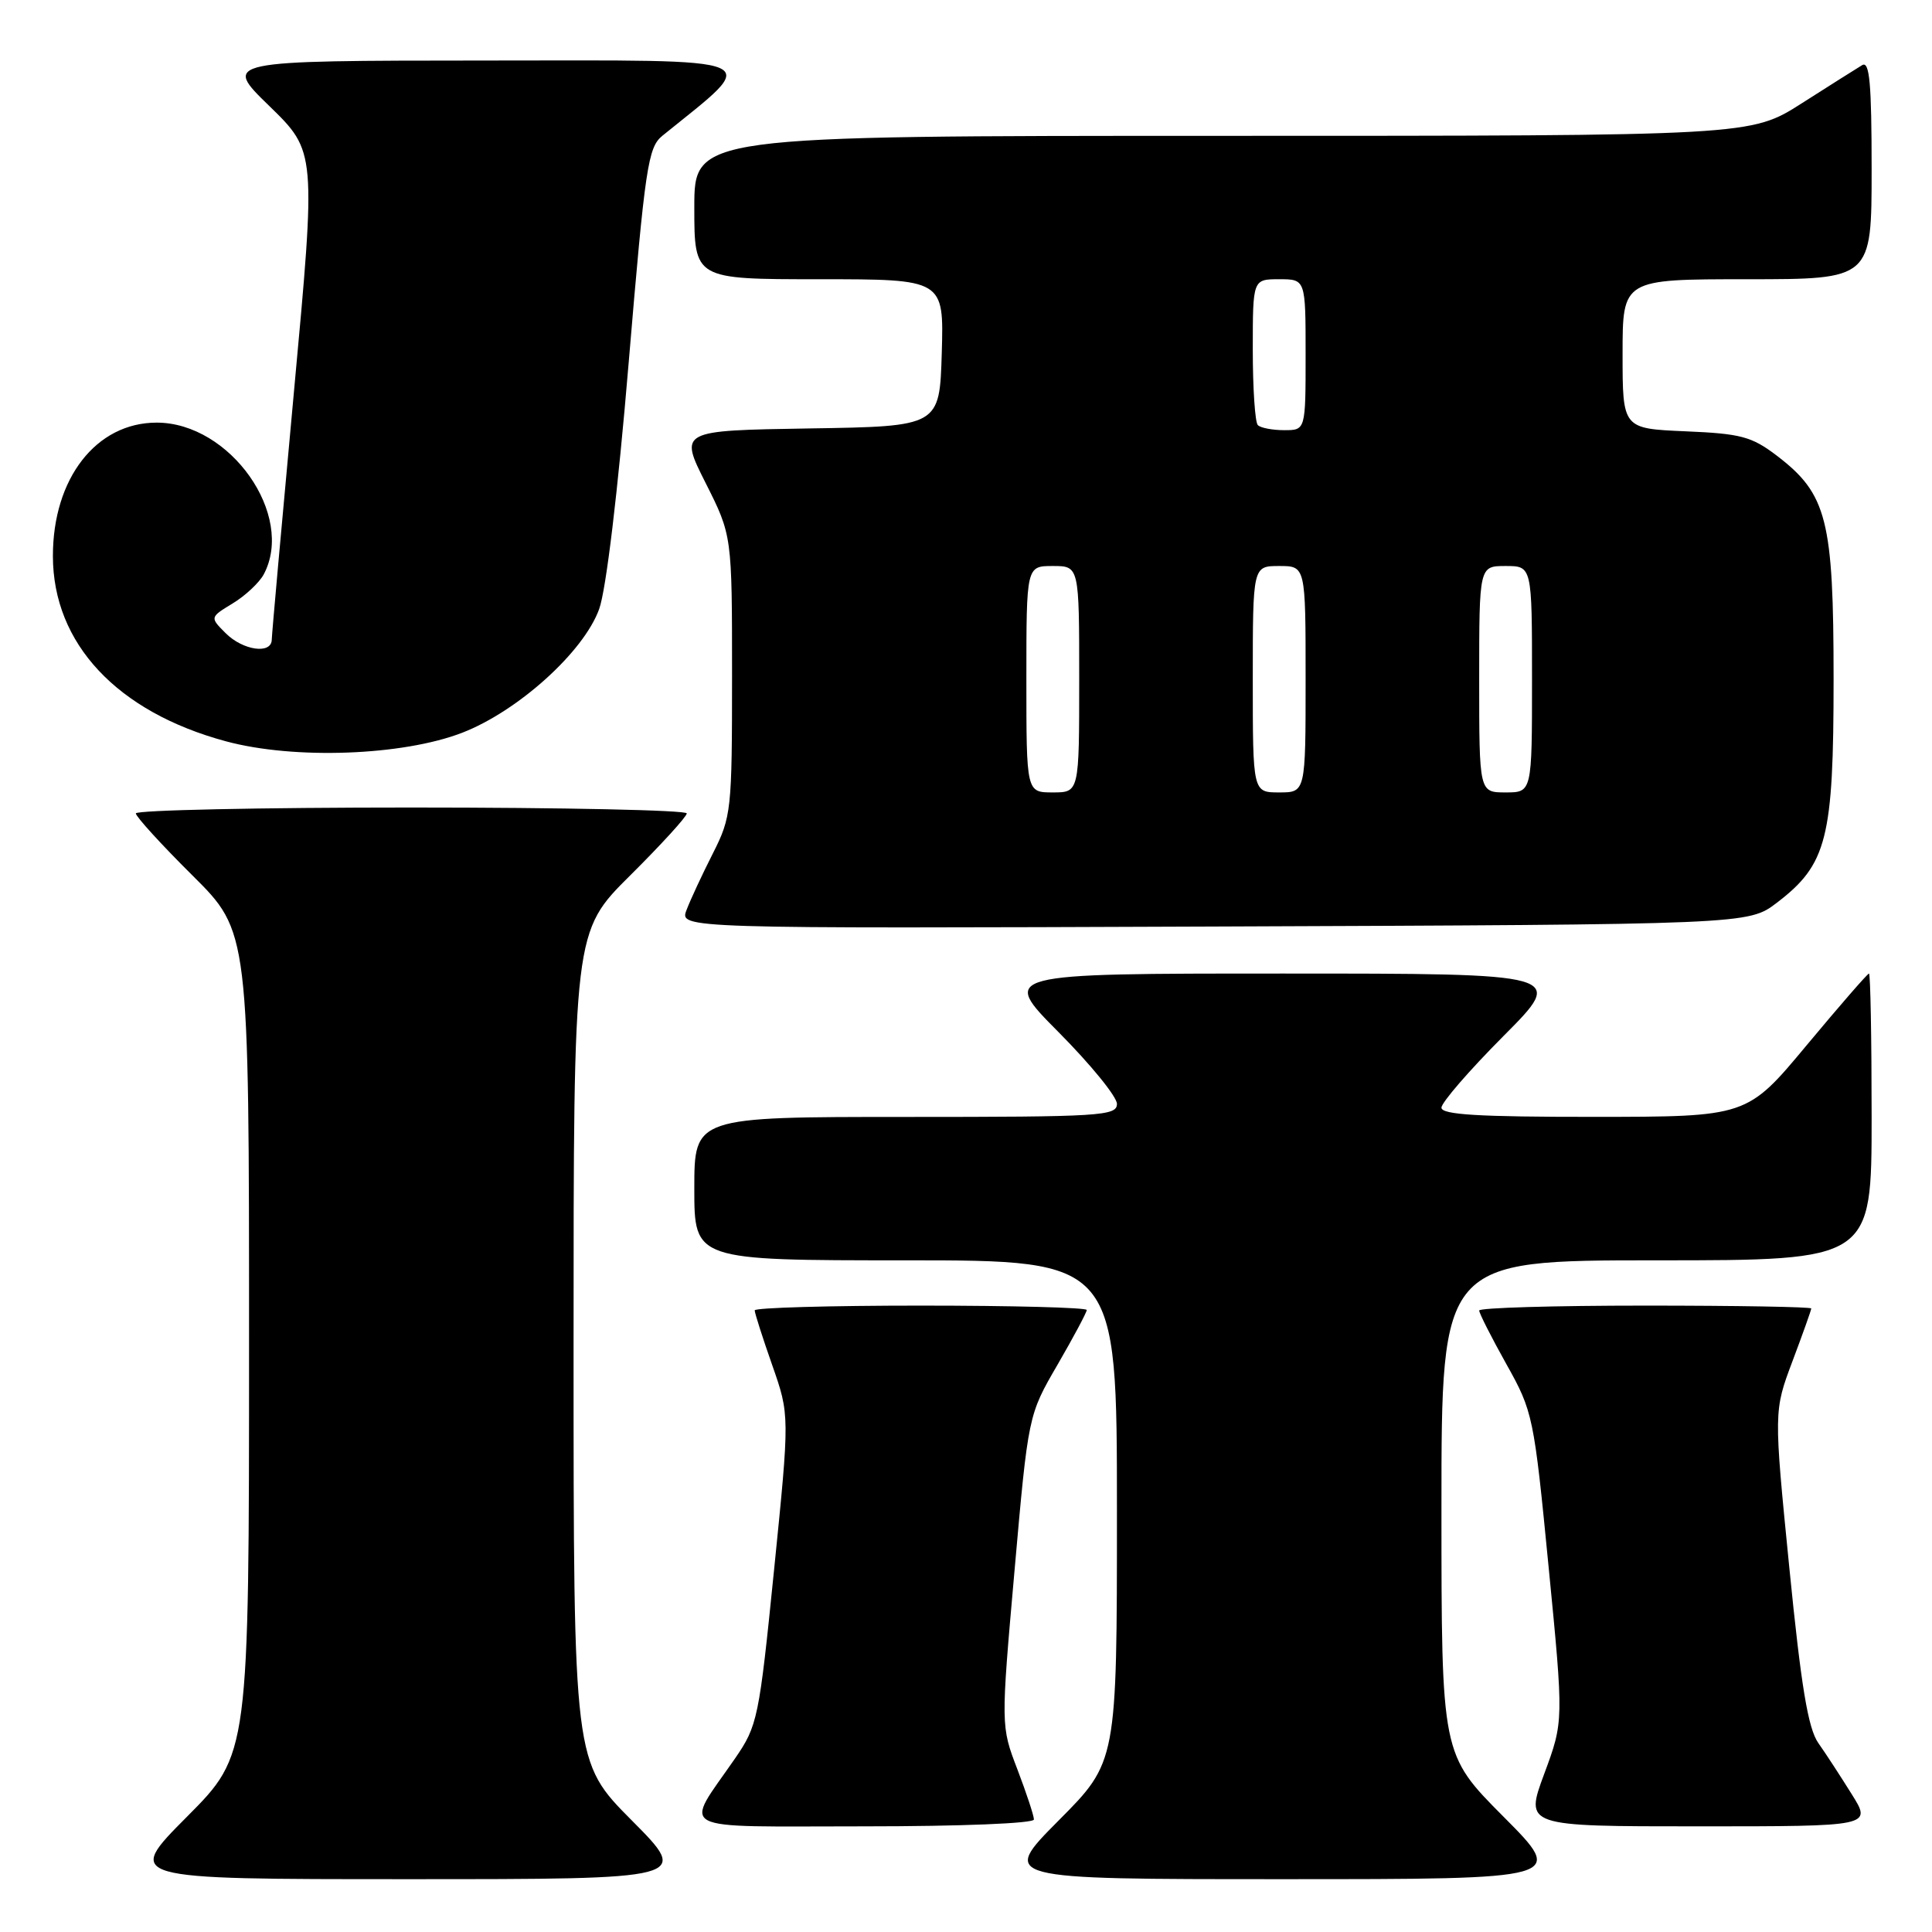 <?xml version="1.0" encoding="UTF-8" standalone="no"?>
<!DOCTYPE svg PUBLIC "-//W3C//DTD SVG 1.1//EN" "http://www.w3.org/Graphics/SVG/1.1/DTD/svg11.dtd" >
<svg xmlns="http://www.w3.org/2000/svg" xmlns:xlink="http://www.w3.org/1999/xlink" version="1.1" viewBox="0 0 256 256">
 <g >
 <path fill="currentColor"
d=" M 83.73 241.23 C 76.00 233.46 76.00 233.46 76.00 178.45 C 76.00 123.45 76.00 123.45 83.50 116.00 C 87.63 111.90 91.00 108.20 91.00 107.78 C 91.00 107.35 74.58 107.00 54.50 107.00 C 34.42 107.00 18.00 107.35 18.00 107.78 C 18.00 108.20 21.37 111.90 25.50 116.00 C 33.00 123.45 33.00 123.45 33.00 177.95 C 33.00 232.46 33.00 232.46 24.77 240.73 C 16.54 249.00 16.54 249.00 54.00 249.00 C 91.45 249.00 91.45 249.00 83.73 241.23 Z  M 199.23 240.73 C 191.00 232.46 191.00 232.46 191.00 199.73 C 191.00 167.00 191.00 167.00 219.50 167.00 C 248.00 167.00 248.00 167.00 248.00 148.00 C 248.00 137.55 247.84 129.00 247.65 129.00 C 247.46 129.00 243.75 133.27 239.40 138.49 C 231.50 147.98 231.50 147.98 211.25 147.99 C 195.89 148.00 191.00 147.70 191.00 146.77 C 191.00 146.09 194.70 141.82 199.23 137.27 C 207.46 129.00 207.46 129.00 170.00 129.00 C 132.55 129.00 132.55 129.00 140.27 136.77 C 144.52 141.05 148.00 145.32 148.00 146.27 C 148.00 147.87 145.86 148.00 120.00 148.00 C 92.00 148.00 92.00 148.00 92.00 157.50 C 92.00 167.00 92.00 167.00 120.00 167.00 C 148.00 167.00 148.00 167.00 148.00 200.23 C 148.00 233.46 148.00 233.46 140.27 241.23 C 132.55 249.00 132.55 249.00 170.00 249.00 C 207.46 249.00 207.46 249.00 199.23 240.73 Z  M 137.00 241.09 C 137.00 240.59 136.01 237.60 134.81 234.45 C 132.61 228.71 132.61 228.71 134.43 208.11 C 136.25 187.50 136.25 187.50 140.13 180.83 C 142.26 177.15 144.00 173.89 144.00 173.58 C 144.00 173.26 134.10 173.00 122.00 173.00 C 109.90 173.00 100.00 173.28 100.00 173.63 C 100.00 173.97 101.04 177.24 102.32 180.88 C 104.64 187.50 104.64 187.50 102.57 208.00 C 100.58 227.74 100.38 228.67 97.40 233.00 C 90.58 242.89 88.89 242.00 114.46 242.00 C 127.35 242.00 137.00 241.61 137.00 241.09 Z  M 245.37 237.75 C 243.91 235.41 241.92 232.35 240.93 230.95 C 239.58 229.01 238.66 223.49 237.09 207.69 C 235.03 186.97 235.03 186.97 237.51 180.37 C 238.88 176.73 240.00 173.59 240.00 173.38 C 240.00 173.17 230.10 173.00 218.00 173.00 C 205.90 173.00 196.00 173.29 196.00 173.65 C 196.00 174.01 197.62 177.21 199.60 180.75 C 203.13 187.05 203.25 187.66 205.20 207.64 C 207.20 228.08 207.20 228.08 204.62 235.04 C 202.04 242.00 202.04 242.00 225.03 242.00 C 248.03 242.00 248.03 242.00 245.37 237.75 Z  M 235.44 119.62 C 242.09 114.54 242.96 111.14 242.96 90.00 C 242.96 68.86 242.09 65.46 235.44 60.38 C 232.10 57.84 230.68 57.46 223.33 57.15 C 215.00 56.79 215.00 56.79 215.00 46.90 C 215.00 37.00 215.00 37.00 231.50 37.00 C 248.00 37.00 248.00 37.00 248.00 22.44 C 248.00 11.06 247.73 8.05 246.75 8.63 C 246.06 9.04 242.46 11.32 238.74 13.69 C 231.98 18.00 231.98 18.00 161.99 18.00 C 92.00 18.00 92.00 18.00 92.00 27.50 C 92.00 37.00 92.00 37.00 108.54 37.00 C 125.07 37.00 125.07 37.00 124.79 46.75 C 124.50 56.50 124.50 56.50 107.25 56.77 C 90.00 57.05 90.00 57.05 93.50 64.00 C 97.00 70.95 97.00 70.95 97.00 89.51 C 97.00 107.42 96.91 108.24 94.45 113.10 C 93.05 115.86 91.48 119.23 90.97 120.58 C 90.03 123.04 90.03 123.04 160.85 122.77 C 231.66 122.50 231.66 122.50 235.44 119.62 Z  M 61.25 97.09 C 68.65 94.22 77.34 86.38 79.39 80.71 C 80.31 78.18 81.87 65.20 83.30 48.09 C 85.49 22.04 85.86 19.53 87.78 17.98 C 100.94 7.32 102.54 8.00 64.39 8.02 C 29.50 8.04 29.50 8.04 35.70 14.06 C 41.89 20.09 41.89 20.09 38.96 51.79 C 37.35 69.23 36.02 84.06 36.01 84.75 C 35.99 86.73 32.20 86.20 29.90 83.90 C 27.80 81.80 27.80 81.80 30.84 79.95 C 32.51 78.94 34.35 77.21 34.94 76.12 C 39.14 68.26 30.50 56.00 20.76 56.00 C 12.74 56.00 6.99 63.41 7.01 73.71 C 7.03 85.27 15.51 94.34 29.95 98.23 C 39.00 100.67 53.36 100.14 61.25 97.09 Z  M 136.00 90.00 C 136.00 75.00 136.00 75.00 139.50 75.00 C 143.00 75.00 143.00 75.00 143.00 90.00 C 143.00 105.00 143.00 105.00 139.50 105.00 C 136.00 105.00 136.00 105.00 136.00 90.00 Z  M 166.00 90.00 C 166.00 75.00 166.00 75.00 169.50 75.00 C 173.00 75.00 173.00 75.00 173.00 90.00 C 173.00 105.00 173.00 105.00 169.50 105.00 C 166.00 105.00 166.00 105.00 166.00 90.00 Z  M 196.00 90.00 C 196.00 75.00 196.00 75.00 199.50 75.00 C 203.00 75.00 203.00 75.00 203.00 90.00 C 203.00 105.00 203.00 105.00 199.50 105.00 C 196.00 105.00 196.00 105.00 196.00 90.00 Z  M 166.67 56.33 C 166.30 55.97 166.00 51.47 166.00 46.33 C 166.00 37.00 166.00 37.00 169.50 37.00 C 173.00 37.00 173.00 37.00 173.00 47.00 C 173.00 57.00 173.00 57.00 170.17 57.00 C 168.61 57.00 167.03 56.70 166.67 56.33 Z "/>
</g>
</svg>